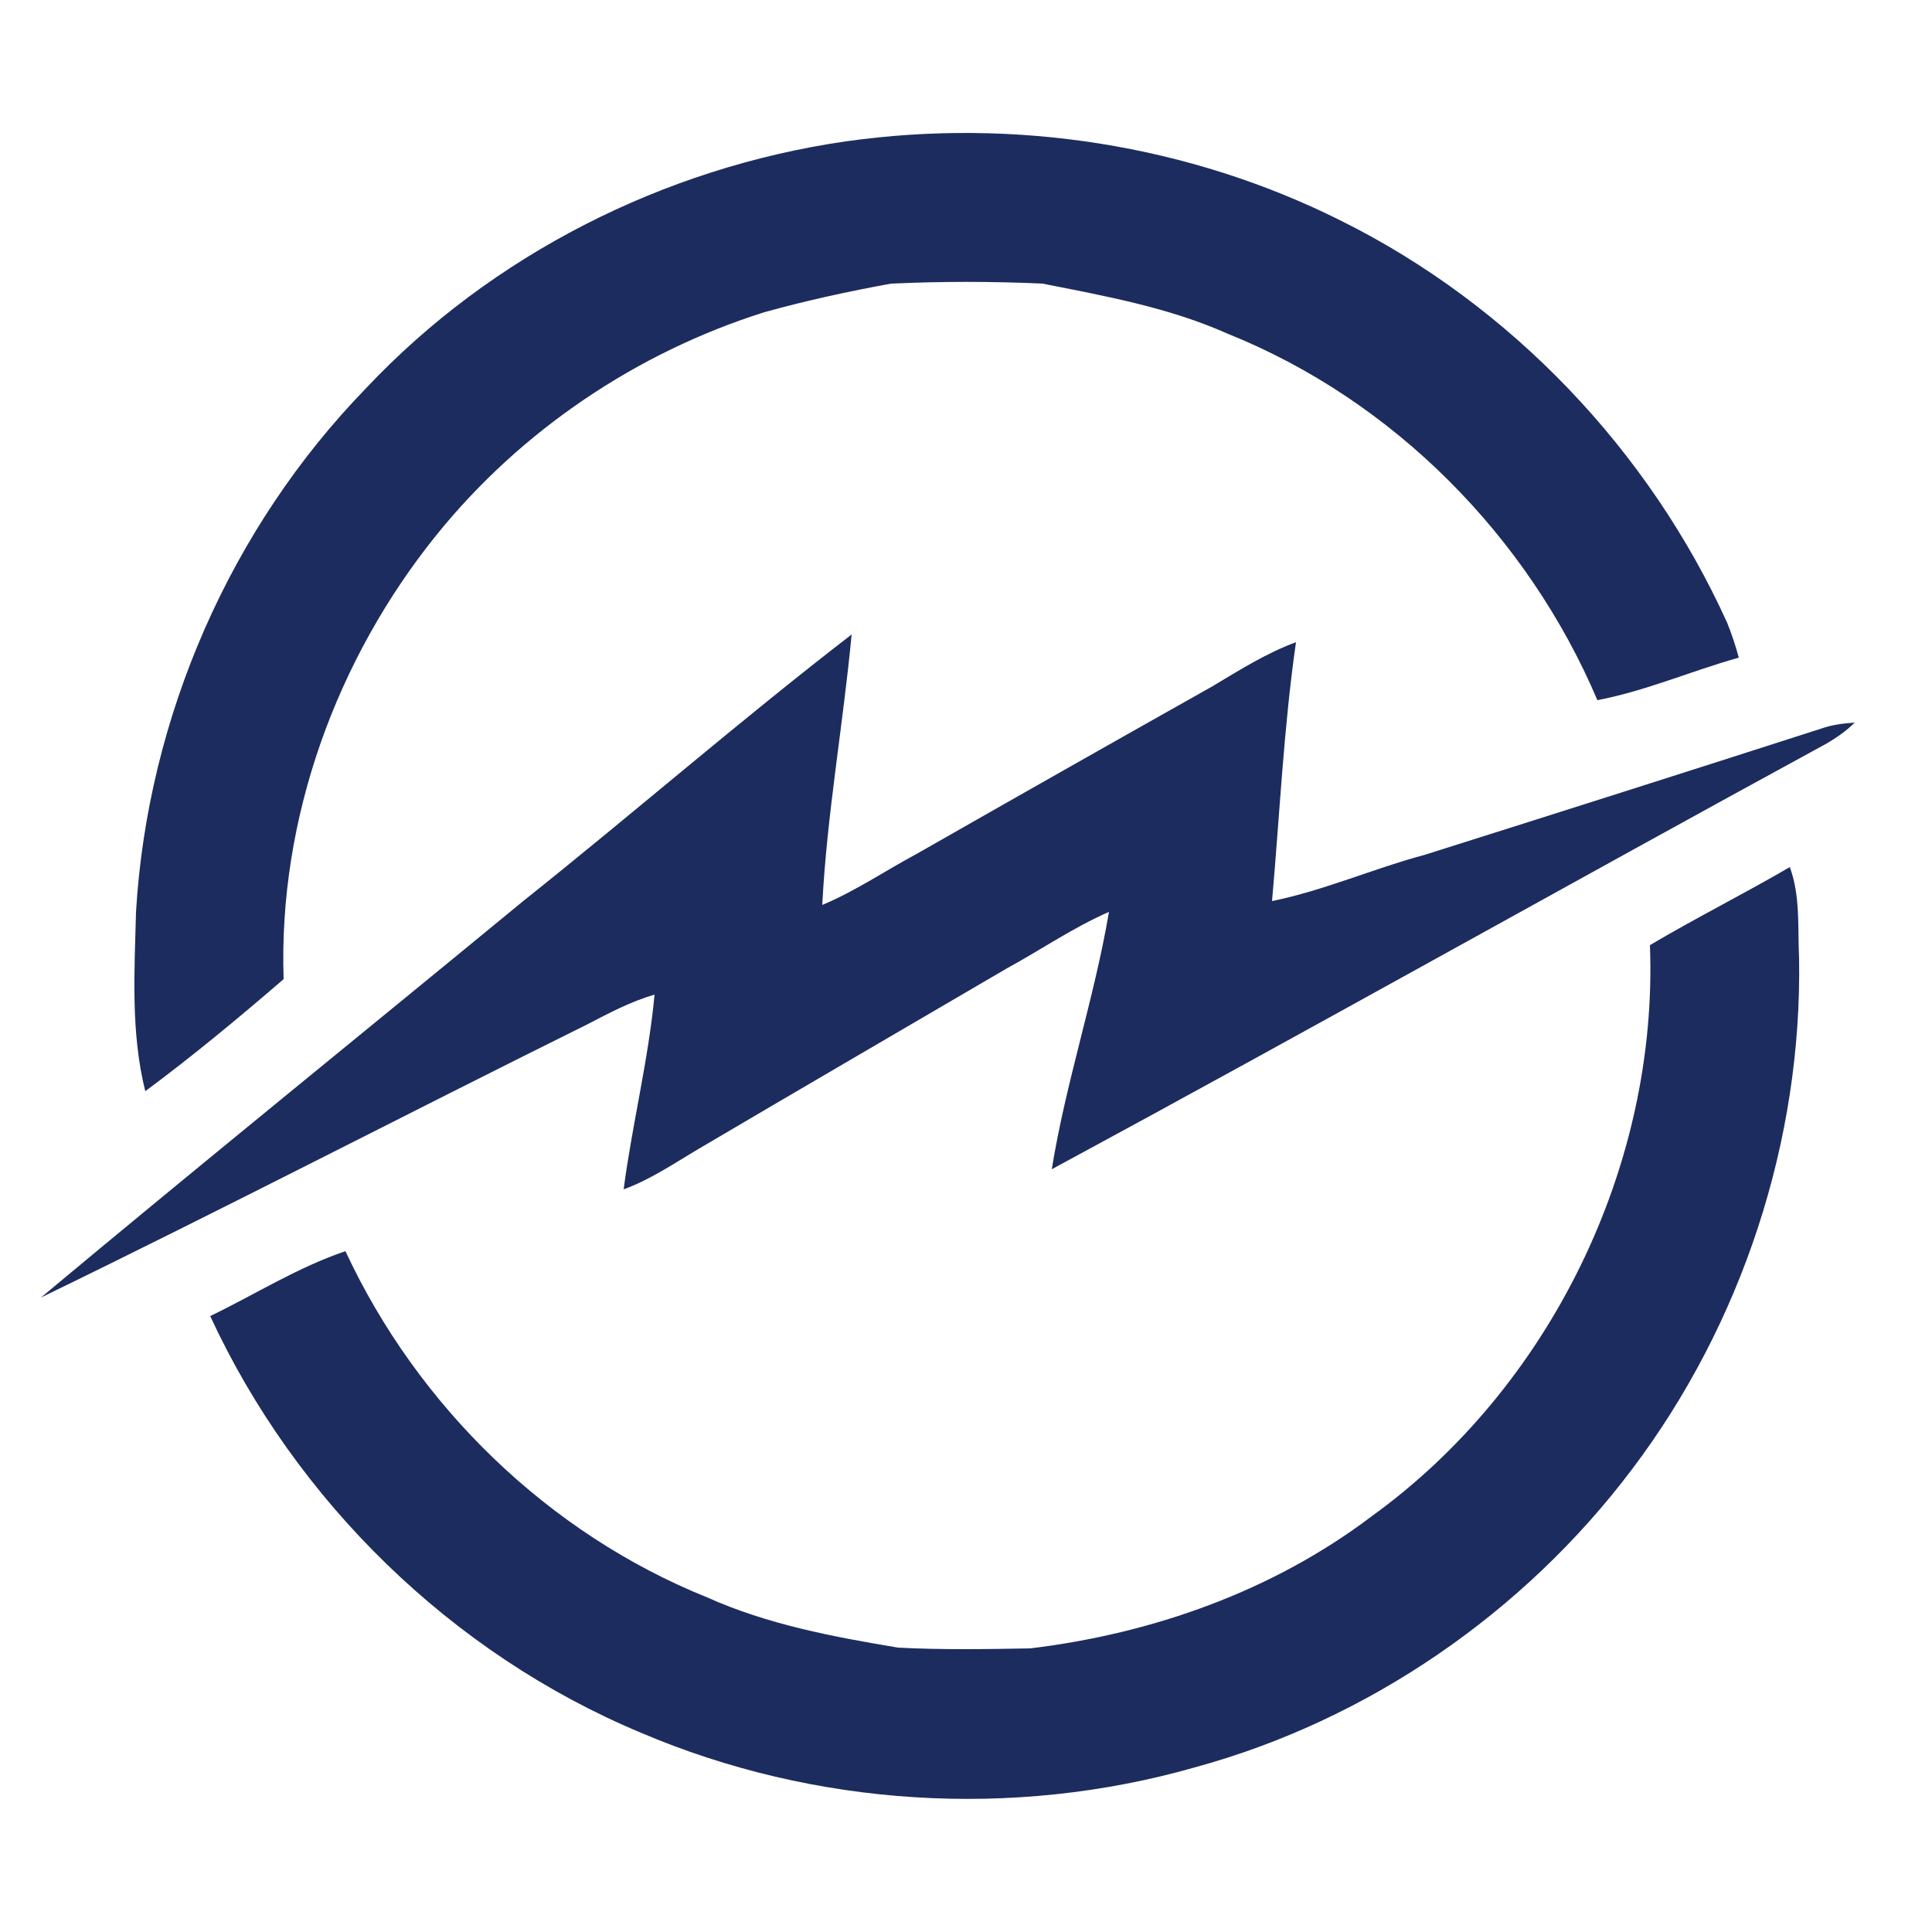 <?xml version="1.0" encoding="utf-8"?>
<!-- Generator: Adobe Illustrator 26.0.3, SVG Export Plug-In . SVG Version: 6.00 Build 0)  -->
<svg version="1.1" id="Layer_1" xmlns="http://www.w3.org/2000/svg" xmlns:xlink="http://www.w3.org/1999/xlink" x="0px" y="0px"
	 viewBox="0 0 250 250" style="enable-background:new 0 0 250 250;" xml:space="preserve">
<style type="text/css">
	.st0{fill:#1D2C5E;}
</style>
<g id="_x23_1d2c5eff">
	<path class="st0" d="M109.4,18.3c21.8-3.1,44.5,0.4,64.2,10.3c21.9,10.9,39.8,29.7,49.9,52c0.6,1.5,1.1,3,1.5,4.5
		c-6.1,1.7-12,4.3-18.3,5.5c-9-21.2-26.4-38.8-47.8-47.4c-7.6-3.4-15.9-4.9-24-6.5c-6.5-0.3-13.1-0.3-19.6,0c-5.5,1-11,2.2-16.4,3.7
		c-16.5,5.2-31.5,15.3-42.4,28.8c-13,16.1-20.5,36.8-19.8,57.5c-5.8,5-11.7,9.9-17.9,14.5c-1.9-7.6-1.4-15.5-1.2-23.2
		c1.5-25.2,12.2-49.7,29.8-67.8C63.6,33,85.9,21.7,109.4,18.3z"/>
	<path class="st0" d="M67.7,116.6c14.3-11.4,28.1-23.4,42.5-34.5c-1.1,11.7-3.2,23.3-3.8,35c4.3-1.8,8.1-4.4,12.2-6.6
		c12.8-7.3,25.5-14.5,38.3-21.7c3.5-2.1,7-4.3,10.8-5.7c-1.6,11.1-2.1,22.3-3.1,33.5c6.8-1.4,13.1-4.2,19.8-6
		c17.1-5.4,34.1-10.8,51.2-16.3c1.4-0.5,2.9-0.7,4.4-0.8c-1.1,1.1-2.4,2-3.8,2.8c-33.4,18.2-66.6,36.9-100.1,55
		c1.8-11.2,5.5-22.1,7.4-33.3c-4.6,2-8.8,4.9-13.2,7.3c-13.5,7.9-26.9,15.7-40.3,23.6c-3,1.8-6,3.8-9.3,5c1.1-8.4,3.2-16.7,4-25.2
		c-3.1,0.9-5.9,2.4-8.8,3.9c-23.6,11.7-46.9,23.8-70.6,35.3C25.9,150.7,46.8,133.8,67.7,116.6z"/>
	<path class="st0" d="M213.5,122.3c5.9-3.5,12.1-6.6,18.1-10.1c1.4,3.8,1,7.9,1.2,11.8c0.4,23.6-7.4,47.3-21.6,66.1
		c-14,18.6-34.2,32.5-56.6,38.6c-23.5,6.7-49.2,5.1-71.7-4.5c-24.4-10.2-44.6-29.9-55.7-53.9c5.8-2.8,11.3-6.3,17.5-8.4
		c9.3,20,26.2,36.5,46.8,44.8c7.8,3.5,16.3,5.1,24.7,6.5c5.7,0.3,11.4,0.2,17.1,0.1c15.8-1.9,31.4-7.4,44.2-17.1
		C200.5,179.6,214.6,150.9,213.5,122.3z"/>
</g>
</svg>
